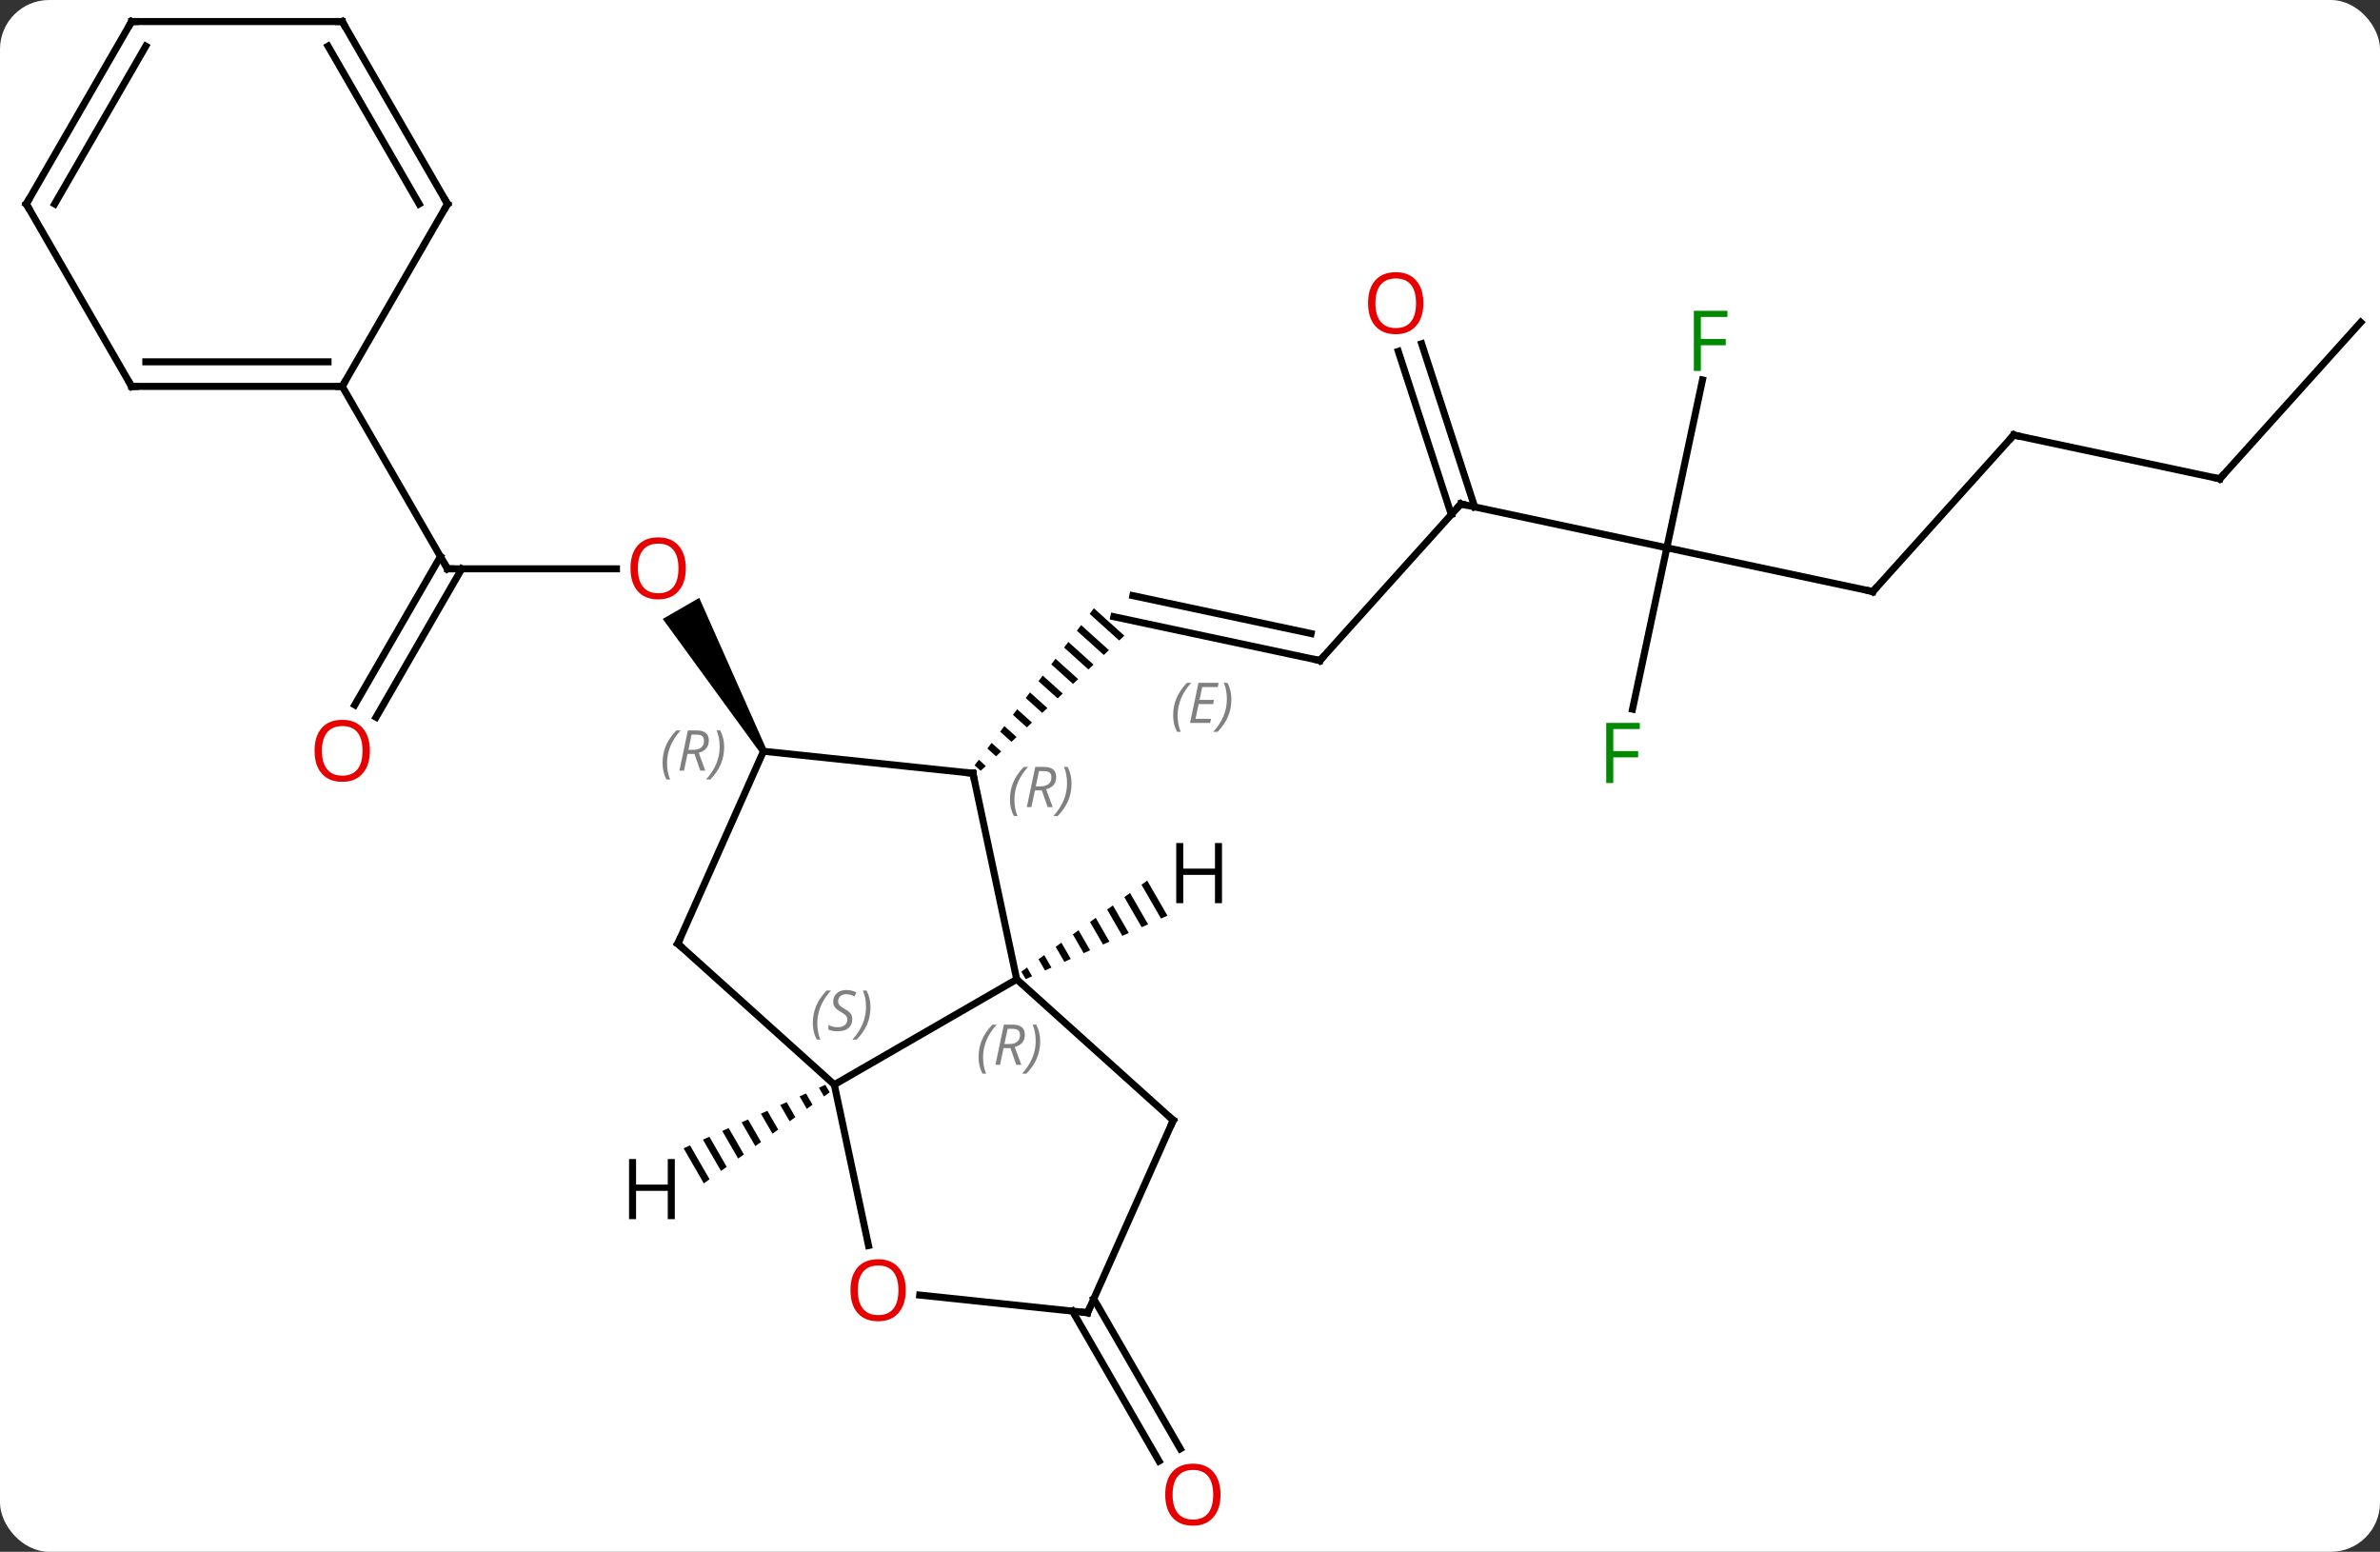 <svg width="339" viewBox="0 0 339 221" style="fill-opacity:1; color-rendering:auto; color-interpolation:auto; text-rendering:auto; stroke:black; stroke-linecap:square; stroke-miterlimit:10; shape-rendering:auto; stroke-opacity:1; fill:black; stroke-dasharray:none; font-weight:normal; stroke-width:1; font-family:'Open Sans'; font-style:normal; stroke-linejoin:miter; font-size:12; stroke-dashoffset:0; image-rendering:auto;" height="221" class="cas-substance-image" xmlns:xlink="http://www.w3.org/1999/xlink" xmlns="http://www.w3.org/2000/svg"><rect x="0" y="0" width="339" height="221" fill="#333333" stroke="none"/><svg class="cas-substance-single-component"><rect y="0" x="0" width="339" stroke="none" ry="7" rx="7" height="221" fill="white" class="cas-substance-group"/><svg y="0" x="0" width="339" viewBox="0 0 339 221" style="fill:black;" height="221" class="cas-substance-single-component-image"><svg><g><g transform="translate(170,108)" style="text-rendering:geometricPrecision; color-rendering:optimizeQuality; color-interpolation:linearRGB; stroke-linecap:butt; image-rendering:optimizeQuality;"><line y2="-13.929" y1="-20.169" x2="18" x1="-11.346" style="fill:none;"/><line y2="-17.773" y1="-23.172" x2="16.751" x1="-8.642" style="fill:none;"/></g><g transform="translate(170,108)" style="stroke-linecap:butt; font-size:8.4px; fill:gray; text-rendering:geometricPrecision; image-rendering:optimizeQuality; color-rendering:optimizeQuality; font-family:'Open Sans'; font-style:italic; stroke:gray; color-interpolation:linearRGB;"><path style="stroke:none;" d="M-2.9 -6.104 Q-2.9 -7.432 -2.432 -8.557 Q-1.963 -9.682 -0.931 -10.76 L-0.322 -10.76 Q-1.291 -9.697 -1.775 -8.525 Q-2.26 -7.354 -2.26 -6.119 Q-2.26 -4.791 -1.822 -3.776 L-2.338 -3.776 Q-2.9 -4.807 -2.9 -6.104 ZM2.363 -5.041 L-0.496 -5.041 L0.707 -10.76 L3.582 -10.76 L3.457 -10.15 L1.238 -10.15 L0.863 -8.322 L2.91 -8.322 L2.8 -7.729 L0.738 -7.729 L0.285 -5.635 L2.504 -5.635 L2.363 -5.041 ZM5.394 -8.416 Q5.394 -7.088 4.918 -5.955 Q4.441 -4.822 3.426 -3.776 L2.816 -3.776 Q4.754 -5.932 4.754 -8.416 Q4.754 -9.744 4.316 -10.76 L4.832 -10.76 Q5.394 -9.697 5.394 -8.416 Z"/><path style="fill:black; stroke:none;" d="M-14.187 -21.372 L-14.794 -20.573 L-14.794 -20.573 L-10.584 -16.782 L-10.584 -16.782 L-9.853 -17.469 L-9.853 -17.469 L-14.187 -21.372 ZM-16.008 -18.976 L-16.615 -18.177 L-16.615 -18.177 L-12.777 -14.72 L-12.777 -14.72 L-12.046 -15.407 L-12.046 -15.407 L-16.008 -18.976 ZM-17.829 -16.58 L-18.436 -15.781 L-14.969 -12.658 L-14.969 -12.658 L-14.238 -13.345 L-17.829 -16.58 ZM-19.65 -14.183 L-20.257 -13.384 L-20.257 -13.384 L-17.162 -10.596 L-16.431 -11.284 L-19.65 -14.183 ZM-21.471 -11.787 L-22.078 -10.988 L-19.354 -8.535 L-19.354 -8.535 L-18.623 -9.222 L-21.471 -11.787 ZM-23.292 -9.391 L-23.899 -8.592 L-21.547 -6.473 L-20.816 -7.16 L-20.816 -7.16 L-23.292 -9.391 ZM-25.113 -6.994 L-25.72 -6.196 L-23.739 -4.411 L-23.008 -5.098 L-25.113 -6.994 ZM-26.934 -4.598 L-27.541 -3.799 L-25.931 -2.349 L-25.201 -3.037 L-26.934 -4.598 ZM-28.755 -2.202 L-29.362 -1.403 L-28.124 -0.288 L-28.124 -0.288 L-27.393 -0.975 L-27.393 -0.975 L-28.755 -2.202 ZM-30.576 0.195 L-31.183 0.993 L-30.317 1.774 L-29.586 1.087 L-30.576 0.195 Z"/><line y2="-36.225" y1="-13.929" x2="38.073" x1="18" style="fill:none; stroke:black;"/><line y2="-29.988" y1="-36.225" x2="67.419" x1="38.073" style="fill:none; stroke:black;"/><line y2="-59.042" y1="-35.805" x2="32.499" x1="40.05" style="fill:none; stroke:black;"/><line y2="-57.961" y1="-34.723" x2="29.171" x1="36.721" style="fill:none; stroke:black;"/><line y2="-23.751" y1="-29.988" x2="96.762" x1="67.419" style="fill:none; stroke:black;"/><line y2="-7.005" y1="-29.988" x2="62.532" x1="67.419" style="fill:none; stroke:black;"/><line y2="-53.888" y1="-29.988" x2="72.499" x1="67.419" style="fill:none; stroke:black;"/><line y2="-46.044" y1="-23.751" x2="116.835" x1="96.762" style="fill:none; stroke:black;"/><line y2="-39.807" y1="-46.044" x2="146.181" x1="116.835" style="fill:none; stroke:black;"/><line y2="-62.1" y1="-39.807" x2="166.254" x1="146.181" style="fill:none; stroke:black;"/><line y2="-26.991" y1="-26.991" x2="-106.254" x1="-82.192" style="fill:none; stroke:black;"/><path style="fill:black; stroke:none;" d="M-60.821 -1.258 L-61.687 -0.758 L-75.599 -19.855 L-70.402 -22.855 Z"/><line y2="-7.605" y1="-28.741" x2="-119.466" x1="-107.264" style="fill:none; stroke:black;"/><line y2="-5.855" y1="-26.991" x2="-116.435" x1="-104.233" style="fill:none; stroke:black;"/><line y2="-52.971" y1="-26.991" x2="-121.254" x1="-106.254" style="fill:none; stroke:black;"/><line y2="76.975" y1="98.328" x2="-14.21" x1="-1.881" style="fill:none; stroke:black;"/><line y2="78.725" y1="100.078" x2="-17.241" x1="-4.912" style="fill:none; stroke:black;"/><line y2="31.47" y1="2.127" x2="-25.182" x1="-31.419" style="fill:none; stroke:black;"/><line y2="-1.008" y1="2.127" x2="-61.254" x1="-31.419" style="fill:none; stroke:black;"/><line y2="46.47" y1="31.47" x2="-51.162" x1="-25.182" style="fill:none; stroke:black;"/><line y2="51.546" y1="31.47" x2="-2.886" x1="-25.182" style="fill:none; stroke:black;"/><line y2="26.397" y1="-1.008" x2="-73.458" x1="-61.254" style="fill:none; stroke:black;"/><line y2="26.397" y1="46.47" x2="-73.458" x1="-51.162" style="fill:none; stroke:black;"/><line y2="69.383" y1="46.47" x2="-46.292" x1="-51.162" style="fill:none; stroke:black;"/><line y2="78.951" y1="51.546" x2="-15.09" x1="-2.886" style="fill:none; stroke:black;"/><line y2="78.951" y1="76.439" x2="-15.09" x1="-38.998" style="fill:none; stroke:black;"/><line y2="-52.971" y1="-52.971" x2="-151.254" x1="-121.254" style="fill:none; stroke:black;"/><line y2="-56.471" y1="-56.471" x2="-149.233" x1="-123.275" style="fill:none; stroke:black;"/><line y2="-78.951" y1="-52.971" x2="-106.254" x1="-121.254" style="fill:none; stroke:black;"/><line y2="-78.951" y1="-52.971" x2="-166.254" x1="-151.254" style="fill:none; stroke:black;"/><line y2="-104.931" y1="-78.951" x2="-121.254" x1="-106.254" style="fill:none; stroke:black;"/><line y2="-101.431" y1="-78.951" x2="-123.275" x1="-110.295" style="fill:none; stroke:black;"/><line y2="-104.931" y1="-78.951" x2="-151.254" x1="-166.254" style="fill:none; stroke:black;"/><line y2="-101.431" y1="-78.951" x2="-149.233" x1="-162.213" style="fill:none; stroke:black;"/><line y2="-104.931" y1="-104.931" x2="-151.254" x1="-121.254" style="fill:none; stroke:black;"/><path style="fill:black; stroke:none;" d="M-6.596 17.407 L-7.411 17.997 L-7.411 17.997 L-4.631 22.817 L-4.631 22.817 L-3.713 22.406 L-3.713 22.406 L-6.596 17.407 ZM-9.04 19.176 L-9.855 19.765 L-7.385 24.049 L-7.385 24.049 L-6.467 23.639 L-6.467 23.639 L-9.04 19.176 ZM-11.485 20.945 L-12.299 21.534 L-12.299 21.534 L-10.138 25.282 L-10.138 25.282 L-9.22 24.871 L-11.485 20.945 ZM-13.929 22.713 L-14.743 23.303 L-14.743 23.303 L-12.892 26.514 L-12.892 26.514 L-11.974 26.103 L-11.974 26.103 L-13.929 22.713 ZM-16.373 24.482 L-17.188 25.071 L-17.188 25.071 L-15.645 27.747 L-15.645 27.747 L-14.727 27.336 L-14.727 27.336 L-16.373 24.482 ZM-18.817 26.25 L-19.632 26.84 L-19.632 26.84 L-18.398 28.979 L-18.398 28.979 L-17.481 28.568 L-17.481 28.568 L-18.817 26.25 ZM-21.261 28.019 L-22.076 28.609 L-22.076 28.609 L-21.152 30.211 L-20.234 29.8 L-20.234 29.8 L-21.261 28.019 ZM-23.706 29.788 L-24.52 30.377 L-24.52 30.377 L-23.905 31.444 L-23.905 31.444 L-22.988 31.033 L-22.988 31.033 L-23.706 29.788 Z"/><path style="fill:black; stroke:none;" d="M-52.439 46.496 L-53.356 46.907 L-53.356 46.907 L-52.638 48.152 L-51.824 47.563 L-51.824 47.563 L-52.439 46.496 ZM-55.192 47.729 L-56.11 48.14 L-56.11 48.14 L-55.083 49.921 L-55.083 49.921 L-54.268 49.331 L-54.268 49.331 L-55.192 47.729 ZM-57.946 48.961 L-58.863 49.372 L-58.863 49.372 L-57.527 51.69 L-56.712 51.1 L-56.712 51.1 L-57.946 48.961 ZM-60.699 50.194 L-61.617 50.604 L-61.617 50.604 L-59.971 53.458 L-59.971 53.458 L-59.156 52.869 L-60.699 50.194 ZM-63.452 51.426 L-64.37 51.837 L-64.37 51.837 L-62.415 55.227 L-62.415 55.227 L-61.6 54.637 L-61.6 54.637 L-63.452 51.426 ZM-66.206 52.658 L-67.124 53.069 L-67.124 53.069 L-64.859 56.995 L-64.859 56.995 L-64.045 56.406 L-66.206 52.658 ZM-68.959 53.891 L-69.877 54.301 L-69.877 54.301 L-67.304 58.764 L-67.304 58.764 L-66.489 58.175 L-66.489 58.175 L-68.959 53.891 ZM-71.713 55.123 L-72.631 55.534 L-72.631 55.534 L-69.748 60.533 L-69.748 60.533 L-68.933 59.943 L-68.933 59.943 L-71.713 55.123 Z"/><path style="fill:none; stroke-miterlimit:5; stroke:black;" d="M17.511 -14.033 L18 -13.929 L18.334 -14.301"/><path style="fill:none; stroke-miterlimit:5; stroke:black;" d="M37.739 -35.853 L38.073 -36.225 L38.562 -36.121"/></g><g transform="translate(170,108)" style="stroke-linecap:butt; fill:rgb(230,0,0); text-rendering:geometricPrecision; color-rendering:optimizeQuality; image-rendering:optimizeQuality; font-family:'Open Sans'; stroke:rgb(230,0,0); color-interpolation:linearRGB; stroke-miterlimit:5;"><path style="stroke:none;" d="M32.74 -64.825 Q32.74 -62.763 31.701 -61.583 Q30.662 -60.403 28.819 -60.403 Q26.928 -60.403 25.897 -61.568 Q24.866 -62.732 24.866 -64.841 Q24.866 -66.935 25.897 -68.083 Q26.928 -69.232 28.819 -69.232 Q30.678 -69.232 31.709 -68.06 Q32.74 -66.888 32.74 -64.825 ZM25.912 -64.825 Q25.912 -63.091 26.655 -62.185 Q27.397 -61.278 28.819 -61.278 Q30.241 -61.278 30.967 -62.177 Q31.694 -63.075 31.694 -64.825 Q31.694 -66.56 30.967 -67.45 Q30.241 -68.341 28.819 -68.341 Q27.397 -68.341 26.655 -67.442 Q25.912 -66.544 25.912 -64.825 Z"/><path style="fill:none; stroke:black;" d="M96.273 -23.855 L96.762 -23.751 L97.097 -24.123"/><path style="fill:rgb(0,138,0); stroke:none;" d="M59.788 3.514 L58.788 3.514 L58.788 -5.048 L63.57 -5.048 L63.57 -4.173 L59.788 -4.173 L59.788 -1.033 L63.335 -1.033 L63.335 -0.142 L59.788 -0.142 L59.788 3.514 Z"/><path style="fill:rgb(0,138,0); stroke:none;" d="M72.265 -55.175 L71.265 -55.175 L71.265 -63.737 L76.047 -63.737 L76.047 -62.862 L72.265 -62.862 L72.265 -59.722 L75.812 -59.722 L75.812 -58.831 L72.265 -58.831 L72.265 -55.175 Z"/><path style="fill:none; stroke:black;" d="M116.5 -45.672 L116.835 -46.044 L117.324 -45.94"/><path style="fill:none; stroke:black;" d="M145.692 -39.911 L146.181 -39.807 L146.516 -40.179"/><path style="stroke:none;" d="M-72.317 -27.061 Q-72.317 -24.999 -73.356 -23.819 Q-74.395 -22.639 -76.238 -22.639 Q-78.129 -22.639 -79.16 -23.803 Q-80.192 -24.968 -80.192 -27.077 Q-80.192 -29.171 -79.16 -30.319 Q-78.129 -31.468 -76.238 -31.468 Q-74.379 -31.468 -73.348 -30.296 Q-72.317 -29.124 -72.317 -27.061 ZM-79.145 -27.061 Q-79.145 -25.327 -78.402 -24.421 Q-77.66 -23.514 -76.238 -23.514 Q-74.817 -23.514 -74.09 -24.413 Q-73.363 -25.311 -73.363 -27.061 Q-73.363 -28.796 -74.09 -29.686 Q-74.817 -30.577 -76.238 -30.577 Q-77.66 -30.577 -78.402 -29.678 Q-79.145 -28.78 -79.145 -27.061 Z"/><path style="fill:none; stroke:black;" d="M-105.754 -26.991 L-106.254 -26.991 L-106.504 -27.424"/><path style="stroke:none;" d="M-117.317 -1.078 Q-117.317 0.984 -118.356 2.164 Q-119.395 3.344 -121.238 3.344 Q-123.129 3.344 -124.16 2.179 Q-125.192 1.015 -125.192 -1.094 Q-125.192 -3.188 -124.16 -4.336 Q-123.129 -5.485 -121.238 -5.485 Q-119.379 -5.485 -118.348 -4.313 Q-117.317 -3.141 -117.317 -1.078 ZM-124.145 -1.078 Q-124.145 0.656 -123.402 1.562 Q-122.66 2.469 -121.238 2.469 Q-119.817 2.469 -119.09 1.57 Q-118.363 0.672 -118.363 -1.078 Q-118.363 -2.813 -119.09 -3.703 Q-119.817 -4.594 -121.238 -4.594 Q-122.66 -4.594 -123.402 -3.696 Q-124.145 -2.797 -124.145 -1.078 Z"/><path style="stroke:none;" d="M3.848 104.861 Q3.848 106.923 2.808 108.103 Q1.769 109.283 -0.074 109.283 Q-1.965 109.283 -2.996 108.118 Q-4.027 106.954 -4.027 104.845 Q-4.027 102.751 -2.996 101.603 Q-1.965 100.454 -0.074 100.454 Q1.785 100.454 2.816 101.626 Q3.848 102.798 3.848 104.861 ZM-2.981 104.861 Q-2.981 106.595 -2.238 107.501 Q-1.496 108.408 -0.074 108.408 Q1.347 108.408 2.074 107.509 Q2.801 106.611 2.801 104.861 Q2.801 103.126 2.074 102.236 Q1.347 101.345 -0.074 101.345 Q-1.496 101.345 -2.238 102.243 Q-2.981 103.142 -2.981 104.861 Z"/><path style="fill:none; stroke:black;" d="M-31.315 2.616 L-31.419 2.127 L-31.916 2.075"/></g><g transform="translate(170,108)" style="stroke-linecap:butt; font-size:8.4px; fill:gray; text-rendering:geometricPrecision; image-rendering:optimizeQuality; color-rendering:optimizeQuality; font-family:'Open Sans'; font-style:italic; stroke:gray; color-interpolation:linearRGB; stroke-miterlimit:5;"><path style="stroke:none;" d="M-26.148 5.879 Q-26.148 4.551 -25.68 3.426 Q-25.211 2.301 -24.18 1.223 L-23.57 1.223 Q-24.539 2.285 -25.023 3.457 Q-25.508 4.629 -25.508 5.863 Q-25.508 7.191 -25.07 8.207 L-25.586 8.207 Q-26.148 7.176 -26.148 5.879 ZM-22.588 4.566 L-23.088 6.941 L-23.744 6.941 L-22.541 1.223 L-21.291 1.223 Q-19.557 1.223 -19.557 2.66 Q-19.557 4.02 -20.994 4.41 L-20.057 6.941 L-20.776 6.941 L-21.604 4.566 L-22.588 4.566 ZM-22.01 1.817 Q-22.401 3.738 -22.463 3.988 L-21.807 3.988 Q-21.057 3.988 -20.651 3.66 Q-20.244 3.332 -20.244 2.707 Q-20.244 2.238 -20.502 2.027 Q-20.76 1.817 -21.354 1.817 L-22.01 1.817 ZM-17.371 3.567 Q-17.371 4.895 -17.848 6.027 Q-18.324 7.16 -19.34 8.207 L-19.949 8.207 Q-18.012 6.051 -18.012 3.567 Q-18.012 2.238 -18.449 1.223 L-17.933 1.223 Q-17.371 2.285 -17.371 3.567 Z"/><path style="stroke:none;" d="M-30.616 42.579 Q-30.616 41.251 -30.147 40.126 Q-29.678 39.001 -28.647 37.923 L-28.038 37.923 Q-29.007 38.986 -29.491 40.157 Q-29.975 41.329 -29.975 42.564 Q-29.975 43.892 -29.538 44.907 L-30.053 44.907 Q-30.616 43.876 -30.616 42.579 ZM-27.056 41.267 L-27.556 43.642 L-28.212 43.642 L-27.009 37.923 L-25.759 37.923 Q-24.025 37.923 -24.025 39.361 Q-24.025 40.72 -25.462 41.111 L-24.525 43.642 L-25.243 43.642 L-26.072 41.267 L-27.056 41.267 ZM-26.478 38.517 Q-26.868 40.439 -26.931 40.689 L-26.275 40.689 Q-25.525 40.689 -25.118 40.361 Q-24.712 40.032 -24.712 39.407 Q-24.712 38.939 -24.97 38.728 Q-25.228 38.517 -25.822 38.517 L-26.478 38.517 ZM-21.839 40.267 Q-21.839 41.595 -22.315 42.728 Q-22.792 43.861 -23.807 44.907 L-24.417 44.907 Q-22.479 42.751 -22.479 40.267 Q-22.479 38.939 -22.917 37.923 L-22.401 37.923 Q-21.839 38.986 -21.839 40.267 Z"/><path style="stroke:none;" d="M-75.629 0.679 Q-75.629 -0.649 -75.16 -1.774 Q-74.692 -2.899 -73.66 -3.977 L-73.051 -3.977 Q-74.02 -2.915 -74.504 -1.743 Q-74.988 -0.571 -74.988 0.663 Q-74.988 1.991 -74.551 3.007 L-75.067 3.007 Q-75.629 1.976 -75.629 0.679 ZM-72.069 -0.634 L-72.569 1.741 L-73.225 1.741 L-72.022 -3.977 L-70.772 -3.977 Q-69.038 -3.977 -69.038 -2.54 Q-69.038 -1.181 -70.475 -0.79 L-69.538 1.741 L-70.256 1.741 L-71.085 -0.634 L-72.069 -0.634 ZM-71.491 -3.384 Q-71.881 -1.462 -71.944 -1.212 L-71.288 -1.212 Q-70.538 -1.212 -70.131 -1.54 Q-69.725 -1.868 -69.725 -2.493 Q-69.725 -2.962 -69.983 -3.173 Q-70.241 -3.384 -70.835 -3.384 L-71.491 -3.384 ZM-66.852 -1.634 Q-66.852 -0.305 -67.328 0.827 Q-67.805 1.96 -68.82 3.007 L-69.43 3.007 Q-67.492 0.851 -67.492 -1.634 Q-67.492 -2.962 -67.93 -3.977 L-67.414 -3.977 Q-66.852 -2.915 -66.852 -1.634 Z"/><path style="stroke:none;" d="M-54.226 37.728 Q-54.226 36.4 -53.757 35.275 Q-53.288 34.15 -52.257 33.072 L-51.648 33.072 Q-52.616 34.134 -53.101 35.306 Q-53.585 36.478 -53.585 37.712 Q-53.585 39.04 -53.148 40.056 L-53.663 40.056 Q-54.226 39.025 -54.226 37.728 ZM-48.603 37.134 Q-48.603 37.962 -49.15 38.415 Q-49.697 38.868 -50.697 38.868 Q-51.103 38.868 -51.416 38.814 Q-51.728 38.759 -52.009 38.618 L-52.009 37.962 Q-51.384 38.29 -50.681 38.29 Q-50.056 38.29 -49.681 37.993 Q-49.306 37.697 -49.306 37.181 Q-49.306 36.868 -49.509 36.642 Q-49.712 36.415 -50.275 36.087 Q-50.869 35.759 -51.095 35.431 Q-51.322 35.103 -51.322 34.65 Q-51.322 33.915 -50.806 33.454 Q-50.291 32.993 -49.447 32.993 Q-49.072 32.993 -48.736 33.072 Q-48.4 33.15 -48.025 33.322 L-48.291 33.915 Q-48.541 33.759 -48.861 33.673 Q-49.181 33.587 -49.447 33.587 Q-49.978 33.587 -50.298 33.861 Q-50.619 34.134 -50.619 34.603 Q-50.619 34.806 -50.548 34.954 Q-50.478 35.103 -50.337 35.236 Q-50.197 35.368 -49.775 35.618 Q-49.212 35.962 -49.009 36.158 Q-48.806 36.353 -48.705 36.587 Q-48.603 36.822 -48.603 37.134 ZM-46.009 35.415 Q-46.009 36.743 -46.485 37.876 Q-46.962 39.009 -47.977 40.056 L-48.587 40.056 Q-46.649 37.9 -46.649 35.415 Q-46.649 34.087 -47.087 33.072 L-46.571 33.072 Q-46.009 34.134 -46.009 35.415 Z"/><path style="fill:none; stroke:black;" d="M-3.258 51.211 L-2.886 51.546 L-3.089 52.003"/><path style="fill:none; stroke:black;" d="M-73.255 25.94 L-73.458 26.397 L-73.086 26.732"/></g><g transform="translate(170,108)" style="stroke-linecap:butt; fill:rgb(230,0,0); text-rendering:geometricPrecision; color-rendering:optimizeQuality; image-rendering:optimizeQuality; font-family:'Open Sans'; stroke:rgb(230,0,0); color-interpolation:linearRGB; stroke-miterlimit:5;"><path style="stroke:none;" d="M-40.987 75.746 Q-40.987 77.808 -42.027 78.988 Q-43.066 80.168 -44.909 80.168 Q-46.8 80.168 -47.831 79.004 Q-48.862 77.839 -48.862 75.73 Q-48.862 73.636 -47.831 72.488 Q-46.8 71.339 -44.909 71.339 Q-43.05 71.339 -42.019 72.511 Q-40.987 73.683 -40.987 75.746 ZM-47.816 75.746 Q-47.816 77.48 -47.073 78.386 Q-46.331 79.293 -44.909 79.293 Q-43.487 79.293 -42.761 78.394 Q-42.034 77.496 -42.034 75.746 Q-42.034 74.011 -42.761 73.121 Q-43.487 72.23 -44.909 72.23 Q-46.331 72.23 -47.073 73.129 Q-47.816 74.027 -47.816 75.746 Z"/><path style="fill:none; stroke:black;" d="M-14.887 78.494 L-15.09 78.951 L-15.587 78.899"/><path style="fill:none; stroke:black;" d="M-121.754 -52.971 L-121.254 -52.971 L-121.004 -53.404"/><path style="fill:none; stroke:black;" d="M-150.754 -52.971 L-151.254 -52.971 L-151.504 -53.404"/><path style="fill:none; stroke:black;" d="M-106.504 -78.518 L-106.254 -78.951 L-106.504 -79.384"/><path style="fill:none; stroke:black;" d="M-166.004 -78.518 L-166.254 -78.951 L-166.004 -79.384"/><path style="fill:none; stroke:black;" d="M-121.004 -104.498 L-121.254 -104.931 L-121.754 -104.931"/><path style="fill:none; stroke:black;" d="M-151.504 -104.498 L-151.254 -104.931 L-150.754 -104.931"/><path style="fill:black; stroke:none;" d="M4.056 20.626 L3.056 20.626 L3.056 16.595 L-1.46 16.595 L-1.46 20.626 L-2.46 20.626 L-2.46 12.064 L-1.46 12.064 L-1.46 15.704 L3.056 15.704 L3.056 12.064 L4.056 12.064 L4.056 20.626 Z"/><path style="fill:black; stroke:none;" d="M-73.884 65.626 L-74.884 65.626 L-74.884 61.595 L-79.4 61.595 L-79.4 65.626 L-80.4 65.626 L-80.4 57.064 L-79.4 57.064 L-79.4 60.704 L-74.884 60.704 L-74.884 57.064 L-73.884 57.064 L-73.884 65.626 Z"/></g></g></svg></svg></svg></svg>